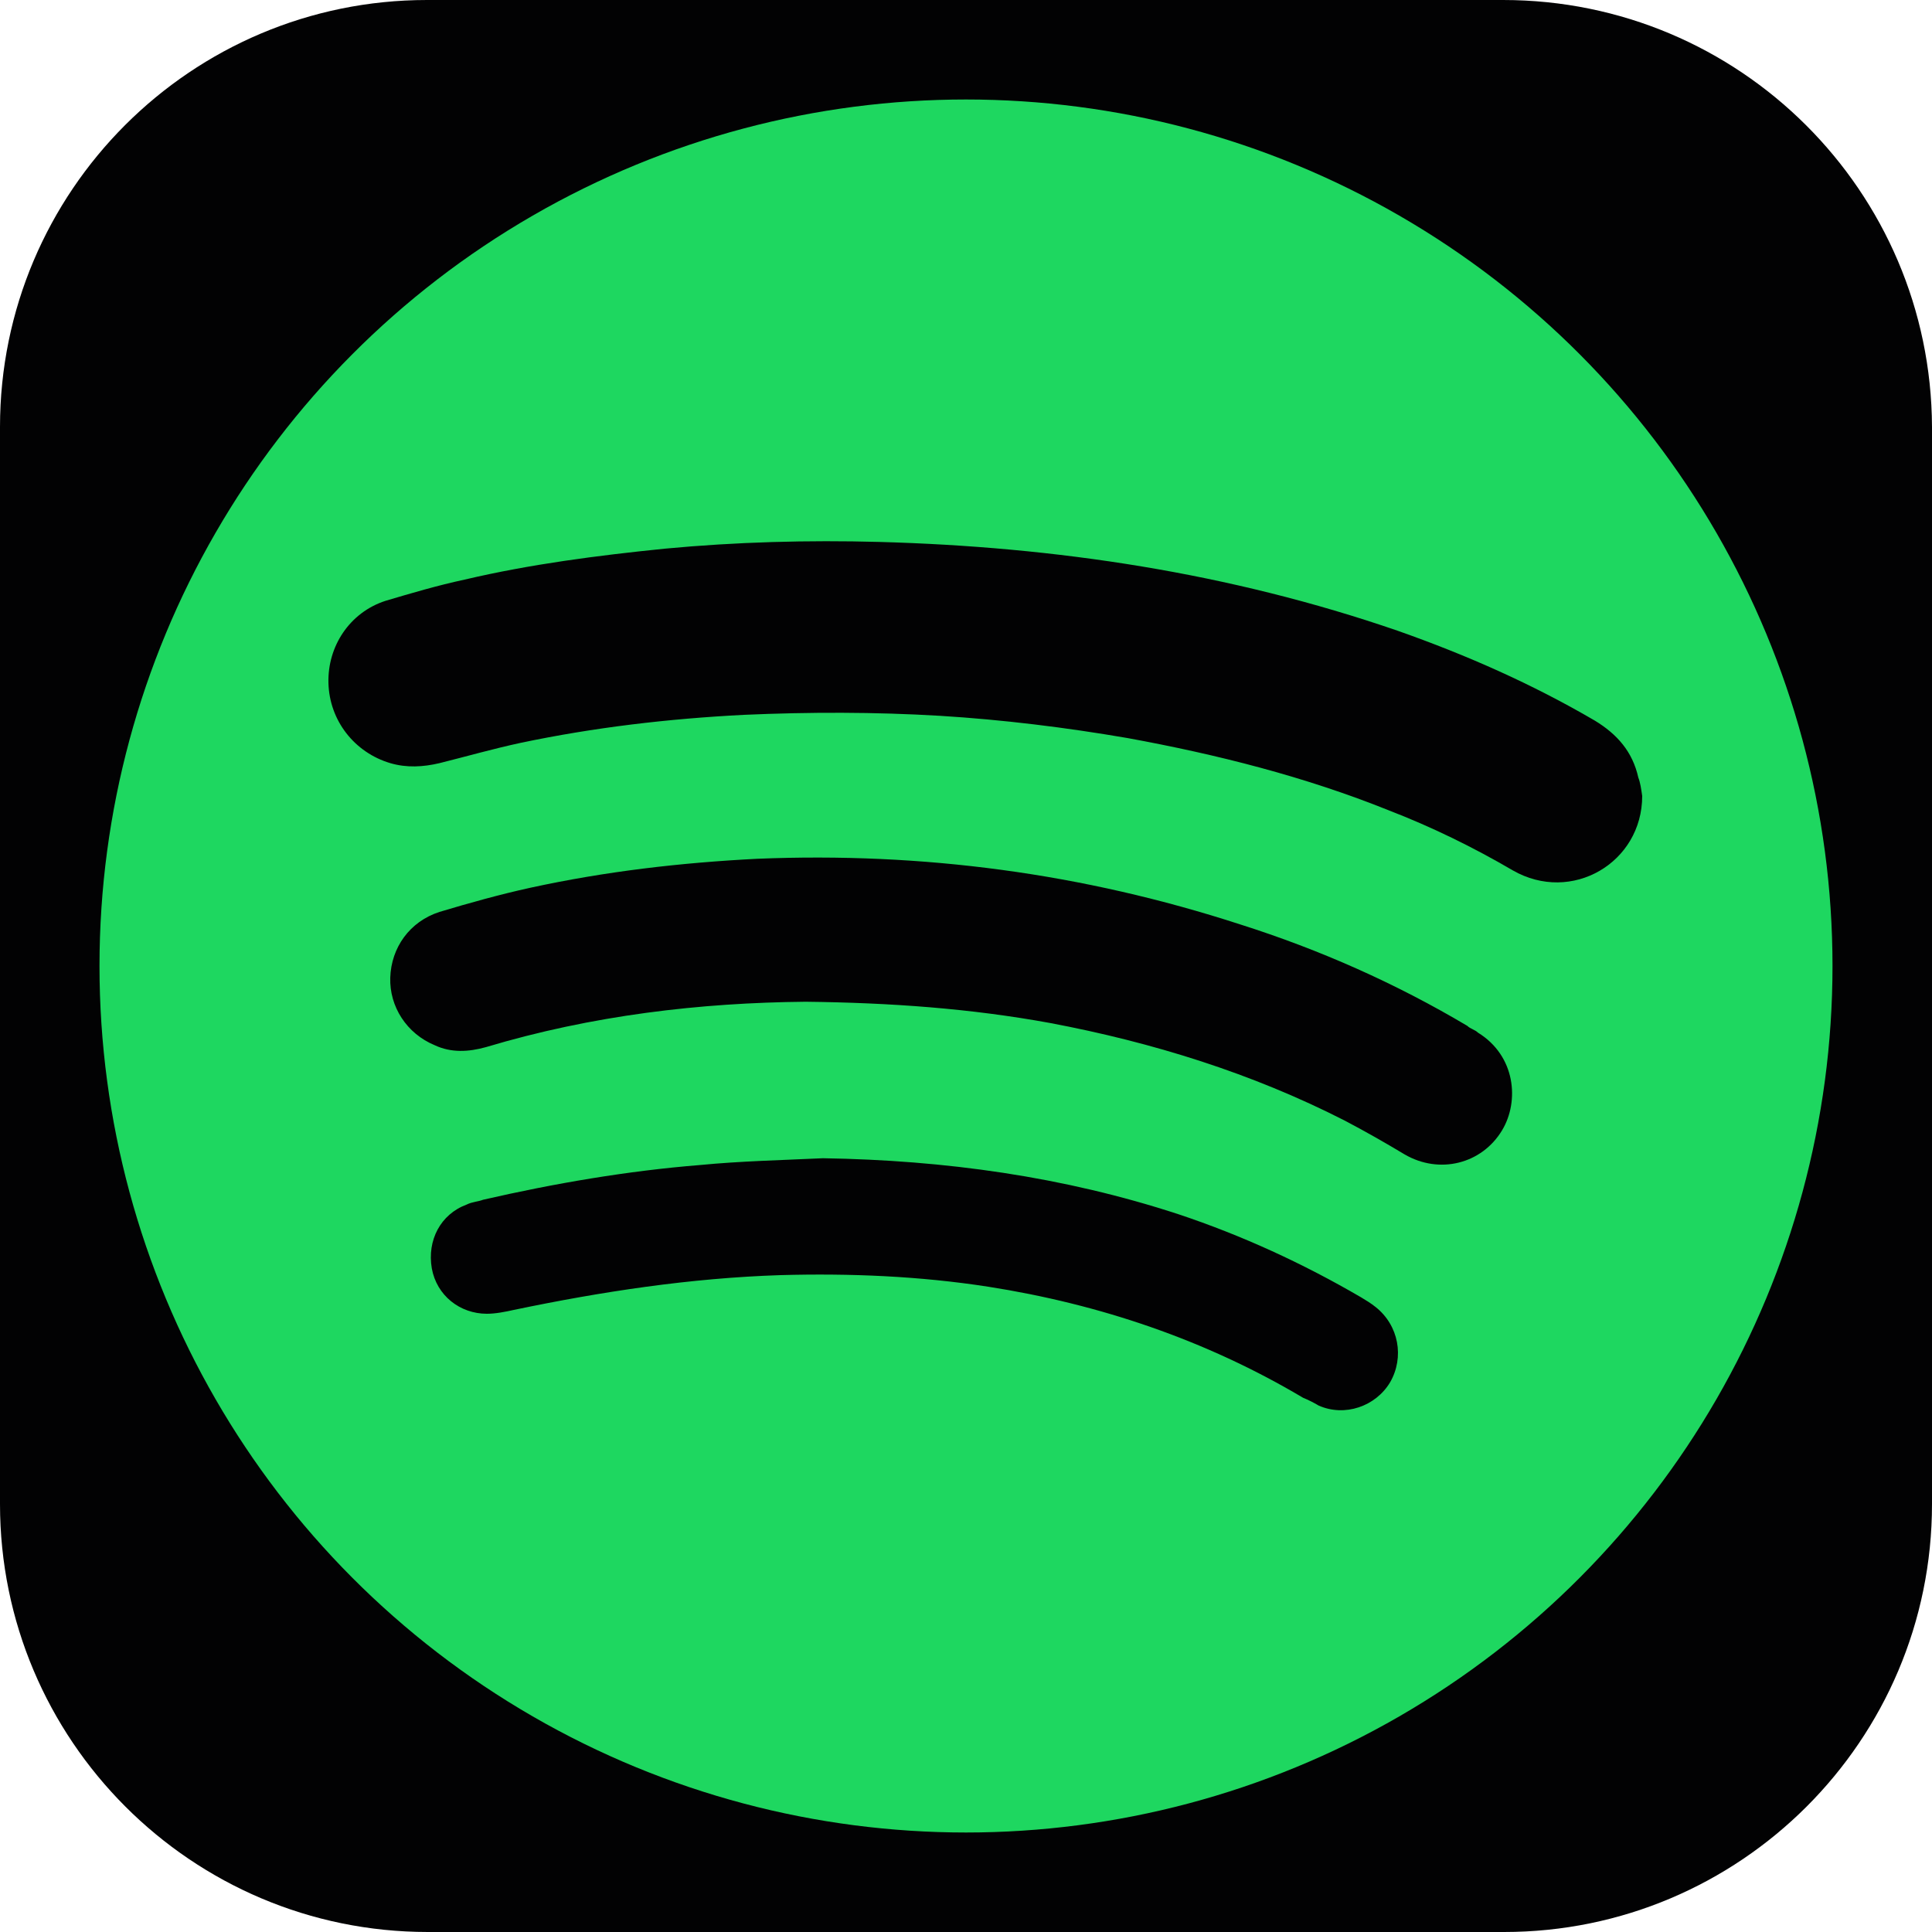 <?xml version="1.0" encoding="utf-8"?>
<!-- Generator: Adobe Illustrator 25.2.0, SVG Export Plug-In . SVG Version: 6.00 Build 0)  -->
<svg version="1.2" baseProfile="tiny" id="Layer_1" xmlns="http://www.w3.org/2000/svg" xmlns:xlink="http://www.w3.org/1999/xlink"
	 x="0px" y="0px" viewBox="0 0 200 200" overflow="visible" xml:space="preserve">
<path fill-rule="evenodd" fill="#020203" d="M155.6,0H44.2C19.8,0,0,19.8,0,44.2v111.5C0,180.1,19.8,200,44.3,200h111.4
	c24.4,0,44.3-19.8,44.3-44.3V44.2C199.9,19.8,180.1,0,155.6,0z"/>
<circle fill-rule="evenodd" fill="#1ED760" cx="100" cy="100" r="89.7"/>
<g>
	<path fill-rule="evenodd" fill="#020203" d="M170,82.4c0,6.9-7.3,11.2-13.4,7.7c-4.1-2.4-8.4-4.5-12.8-6.2
		c-8.7-3.5-17.8-5.8-27.1-7.5c-6.4-1.1-12.9-1.9-19.4-2.3C90.6,73.7,83.8,73.7,77,74c-7.8,0.4-15.5,1.3-23.1,2.9
		c-2.8,0.6-5.6,1.4-8.4,2.1c-1.7,0.4-3.4,0.5-5.1,0c-3.7-1.1-6.3-4.4-6.4-8.3c-0.1-3.8,2.2-7.3,5.9-8.5c2.7-0.8,5.4-1.6,8.2-2.2
		c6.8-1.6,13.8-2.5,20.7-3.2c7.4-0.7,14.9-0.9,22.2-0.7c18.3,0.5,36.3,3.2,53.7,9.2c7.1,2.5,13.9,5.5,20.4,9.3
		c2.3,1.4,3.9,3.2,4.5,5.9C169.8,81,169.9,81.7,170,82.4z"/>
	<path fill-rule="evenodd" fill="#020203" d="M83.4,103.7c-10.9,0.1-22.1,1.4-33.1,4.7c-1.8,0.5-3.6,0.6-5.3-0.2
		c-2.9-1.2-4.7-4-4.6-7c0.1-3.1,2-5.8,5.1-6.8c3-0.9,6.2-1.8,9.4-2.5c7.8-1.7,15.6-2.6,23.5-3c17.1-0.7,33.7,1.5,50,6.8
		c8.2,2.6,16.1,6.1,23.5,10.5c0.3,0.3,0.8,0.4,1.1,0.7c3.9,2.4,4.3,7.1,2.5,10.1c-2.1,3.5-6.5,4.6-10.1,2.5c-2-1.2-4.1-2.4-6.2-3.5
		c-9.6-4.9-19.9-8.1-30.5-10.1C100.5,104.4,92.2,103.8,83.4,103.7z"/>
	<path fill-rule="evenodd" fill="#020203" d="M85.2,119.9c12.6,0.2,24.9,1.9,36.8,5.8c6.6,2.2,12.9,5.1,18.9,8.6
		c0.5,0.3,1,0.6,1.5,1c2.4,1.9,3,5.2,1.5,7.8c-1.5,2.5-4.7,3.6-7.4,2.4c-0.5-0.3-1.1-0.6-1.6-0.8c-10.1-6-21.1-9.7-32.6-11.5
		c-7.1-1.1-14.3-1.4-21.5-1.2c-9.3,0.3-18.5,1.7-27.6,3.6c-0.9,0.2-1.9,0.4-2.8,0.4c-2.8,0-5.2-1.9-5.7-4.7
		c-0.5-2.9,0.9-5.6,3.6-6.6c0.6-0.3,1.2-0.3,1.7-0.5c7.4-1.7,15-3,22.5-3.6C76.6,120.2,80.9,120.1,85.2,119.9z"/>
</g>
</svg>
